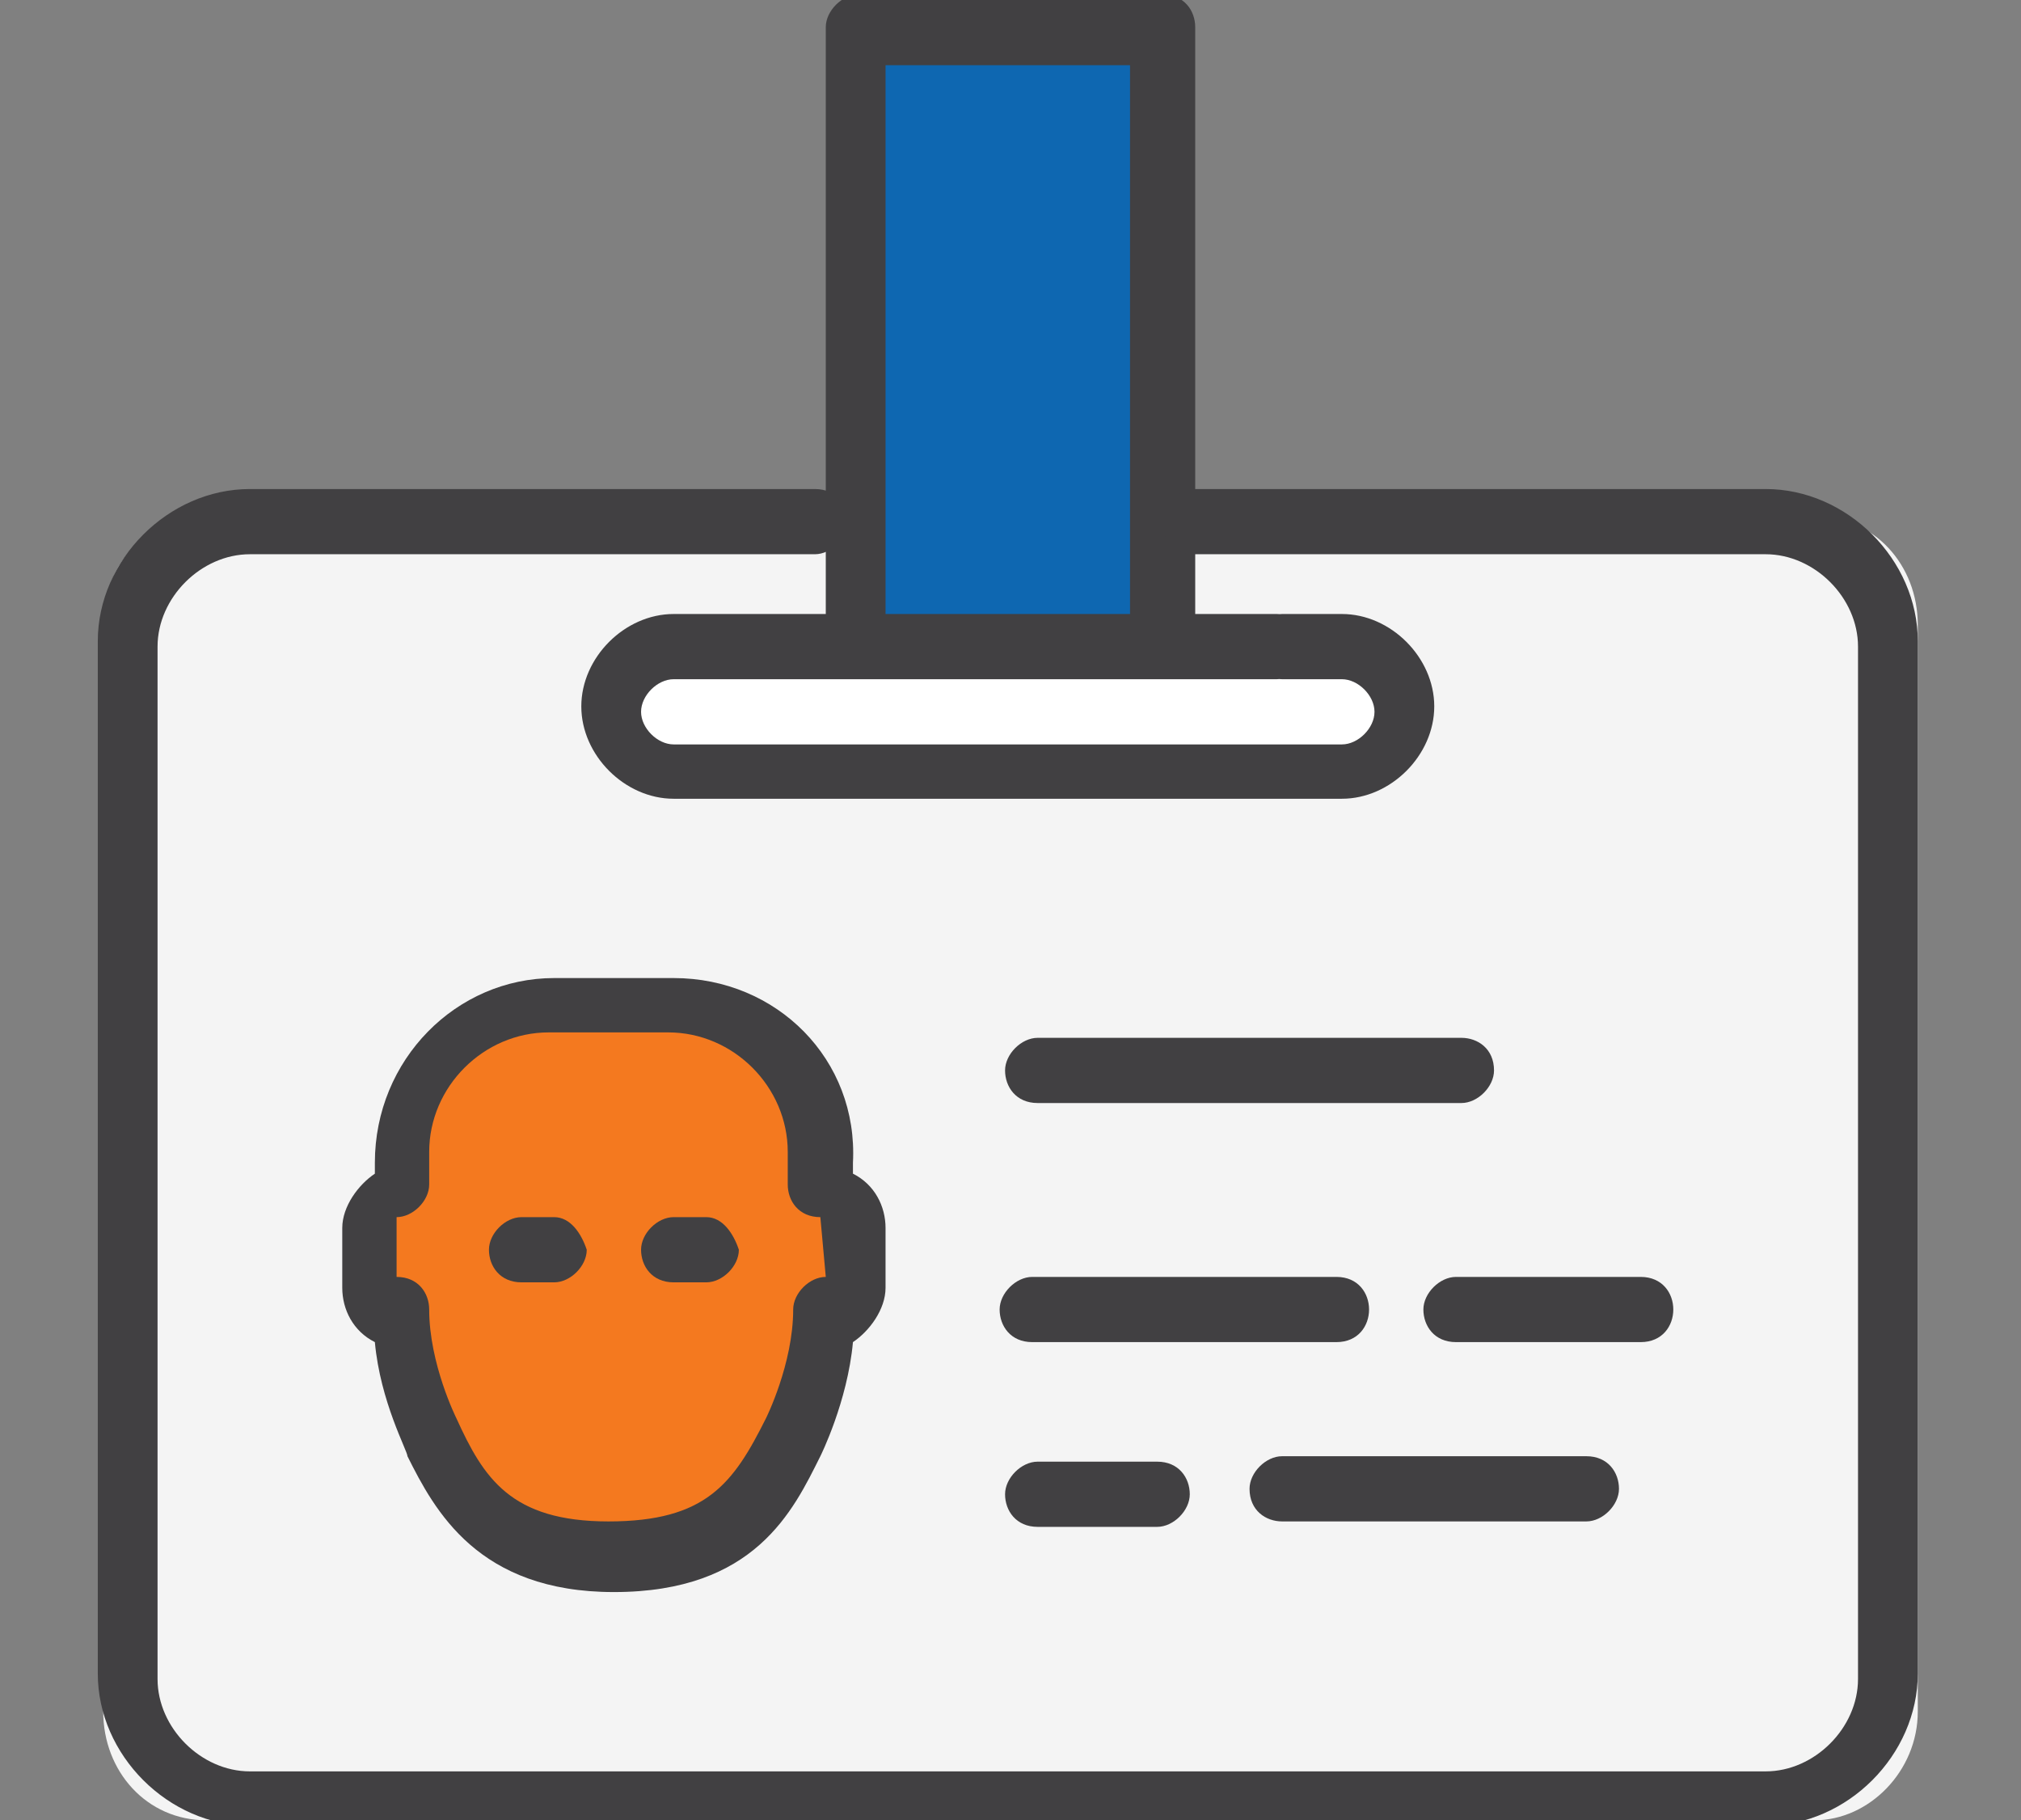 <?xml version="1.0" encoding="utf-8"?>
<!-- Generator: Adobe Illustrator 19.0.0, SVG Export Plug-In . SVG Version: 6.00 Build 0)  -->
<svg version="1.1" id="icons" xmlns="http://www.w3.org/2000/svg" xmlns:xlink="http://www.w3.org/1999/xlink" x="0px" y="0px"
	 viewBox="-286 380.5 37.2 33.5" style="enable-background:new -286 380.5 37.2 33.5;" xml:space="preserve">
<rect x="-286" y="380.5" width="37.2" height="33.5" fill="#808080" stroke="none"/>
<style type="text/css">
	.st0{fill:#F4F4F4;}
	.st1{fill:#FFFFFF;}
	.st2{fill:#414042;}
	.st3{fill:#0E67B1;}
	.st4{fill:#F4791F;}
</style>
<path class="st0" d="M-252.6,414h-29.6c-1.1,0-1.9-0.9-1.9-2v-20c0-1.2,0.9-2,1.9-2h29.6c1.1,0,1.9,0.9,1.9,2v20
	C-250.7,413.1-251.6,414-252.6,414z"/>
<path class="st1" d="M-260.8,394.9h-13.4c-0.2,0-0.4-0.2-0.4-0.4v-2c0-0.2,0.2-0.4,0.4-0.4h13.4c0.2,0,0.4,0.2,0.4,0.4v2
	C-260.4,394.7-260.6,394.9-260.8,394.9z"/>
<path d="M-267.5,382.8c-0.6,0-1.1,0.5-1.1,1.1s0.5,1.1,1.1,1.1s1.1-0.5,1.1-1.1S-266.8,382.8-267.5,382.8L-267.5,382.8z"/>
<path class="st2" d="M-260.8,404.6c0-0.3-0.2-0.6-0.6-0.6h-5.6c-0.3,0-0.6,0.3-0.6,0.6c0,0.3,0.2,0.6,0.6,0.6h5.6
	C-261,405.2-260.8,404.9-260.8,404.6L-260.8,404.6z"/>
<path class="st2" d="M-273.6,391.8c-0.9,0-1.7,0.8-1.7,1.7c0,0.9,0.8,1.7,1.7,1.7h12.3c0.9,0,1.7-0.8,1.7-1.7c0-0.9-0.8-1.7-1.7-1.7
	h-1.1c-0.3,0-0.6,0.3-0.6,0.6c0,0.3,0.2,0.6,0.6,0.6h1.1c0.3,0,0.6,0.3,0.6,0.6c0,0.3-0.3,0.6-0.6,0.6h-12.3c-0.3,0-0.6-0.3-0.6-0.6
	c0-0.3,0.3-0.6,0.6-0.6h11.1c0.3,0,0.6-0.3,0.6-0.6c0-0.3-0.2-0.6-0.6-0.6H-273.6z"/>
<path class="st2" d="M-266.9,407.4c-0.3,0-0.6,0.3-0.6,0.6c0,0.3,0.2,0.6,0.6,0.6h2.2c0.3,0,0.6-0.3,0.6-0.6c0-0.3-0.2-0.6-0.6-0.6
	H-266.9z"/>
<path class="st2" d="M-270.2,392.9h5.6c0.3,0,0.6-0.3,0.6-0.6V381c0-0.3-0.2-0.6-0.6-0.6h-5.6c-0.3,0-0.6,0.3-0.6,0.6v11.2
	C-270.8,392.6-270.6,392.9-270.2,392.9L-270.2,392.9z"/>
<rect x="-269.7" y="381.7" class="st3" width="4.5" height="10.1"/>
<path d="M-269.7,381.7"/>
<path class="st2" d="M-255.2,404.6c0-0.3-0.2-0.6-0.6-0.6h-3.4c-0.3,0-0.6,0.3-0.6,0.6c0,0.3,0.2,0.6,0.6,0.6h3.4
	C-255.4,405.2-255.2,404.9-255.2,404.6L-255.2,404.6z"/>
<path class="st2" d="M-273.6,398.5h-2.2c-1.8,0-3.3,1.5-3.3,3.4v0.2c-0.3,0.2-0.6,0.6-0.6,1v1.1c0,0.4,0.2,0.8,0.6,1
	c0.1,1.1,0.6,2,0.6,2.1c0.5,1,1.3,2.5,3.8,2.5c2.6,0,3.3-1.5,3.8-2.5c0,0,0.5-1,0.6-2.1c0.3-0.2,0.6-0.6,0.6-1v-1.1
	c0-0.4-0.2-0.8-0.6-1v-0.2C-270.2,400-271.7,398.5-273.6,398.5L-273.6,398.5z"/>
<path class="st4" d="M-270.8,404c-0.3,0-0.6,0.3-0.6,0.6c0,1-0.5,2-0.5,2c-0.6,1.2-1.1,1.9-2.9,1.9s-2.3-0.8-2.8-1.9
	c0,0-0.5-1-0.5-2c0-0.3-0.2-0.6-0.6-0.6v-1.1c0.3,0,0.6-0.3,0.6-0.6v-0.6c0-1.2,1-2.2,2.2-2.2h2.2c1.2,0,2.2,1,2.2,2.2v0.6
	c0,0.3,0.2,0.6,0.6,0.6L-270.8,404L-270.8,404z"/>
<path d="M-270.8,404"/>
<path class="st2" d="M-253.5,389.5H-264c-0.3,0-0.6,0.3-0.6,0.6c0,0.3,0.2,0.6,0.6,0.6h10.5c0.9,0,1.7,0.8,1.7,1.7v19
	c0,0.9-0.8,1.7-1.7,1.7h-27.9c-0.9,0-1.7-0.8-1.7-1.7v-19c0-0.9,0.8-1.7,1.7-1.7h10.4c0.3,0,0.6-0.3,0.6-0.6c0-0.3-0.2-0.6-0.6-0.6
	h-10.4c-1.5,0-2.8,1.3-2.8,2.8v19c0,1.5,1.3,2.8,2.8,2.8h27.9c1.5,0,2.8-1.3,2.8-2.8v-19C-250.7,390.8-252,389.5-253.5,389.5
	L-253.5,389.5z"/>
<path d="M-253.5,389.5"/>
<path class="st2" d="M-273,402.9h-0.6c-0.3,0-0.6,0.3-0.6,0.6c0,0.3,0.2,0.6,0.6,0.6h0.6c0.3,0,0.6-0.3,0.6-0.6
	C-272.5,403.2-272.7,402.9-273,402.9L-273,402.9z"/>
<path class="st2" d="M-259.1,399.6h-7.8c-0.3,0-0.6,0.3-0.6,0.6c0,0.3,0.2,0.6,0.6,0.6h7.8c0.3,0,0.6-0.3,0.6-0.6
	C-258.5,399.8-258.8,399.6-259.1,399.6L-259.1,399.6z"/>
<path class="st2" d="M-262.4,408.5h5.6c0.3,0,0.6-0.3,0.6-0.6c0-0.3-0.2-0.6-0.6-0.6h-5.6c-0.3,0-0.6,0.3-0.6,0.6
	C-263,408.3-262.7,408.5-262.4,408.5L-262.4,408.5z"/>
<path class="st2" d="M-275.8,402.9h-0.6c-0.3,0-0.6,0.3-0.6,0.6c0,0.3,0.2,0.6,0.6,0.6h0.6c0.3,0,0.6-0.3,0.6-0.6
	C-275.3,403.2-275.5,402.9-275.8,402.9L-275.8,402.9z"/>
</svg>
